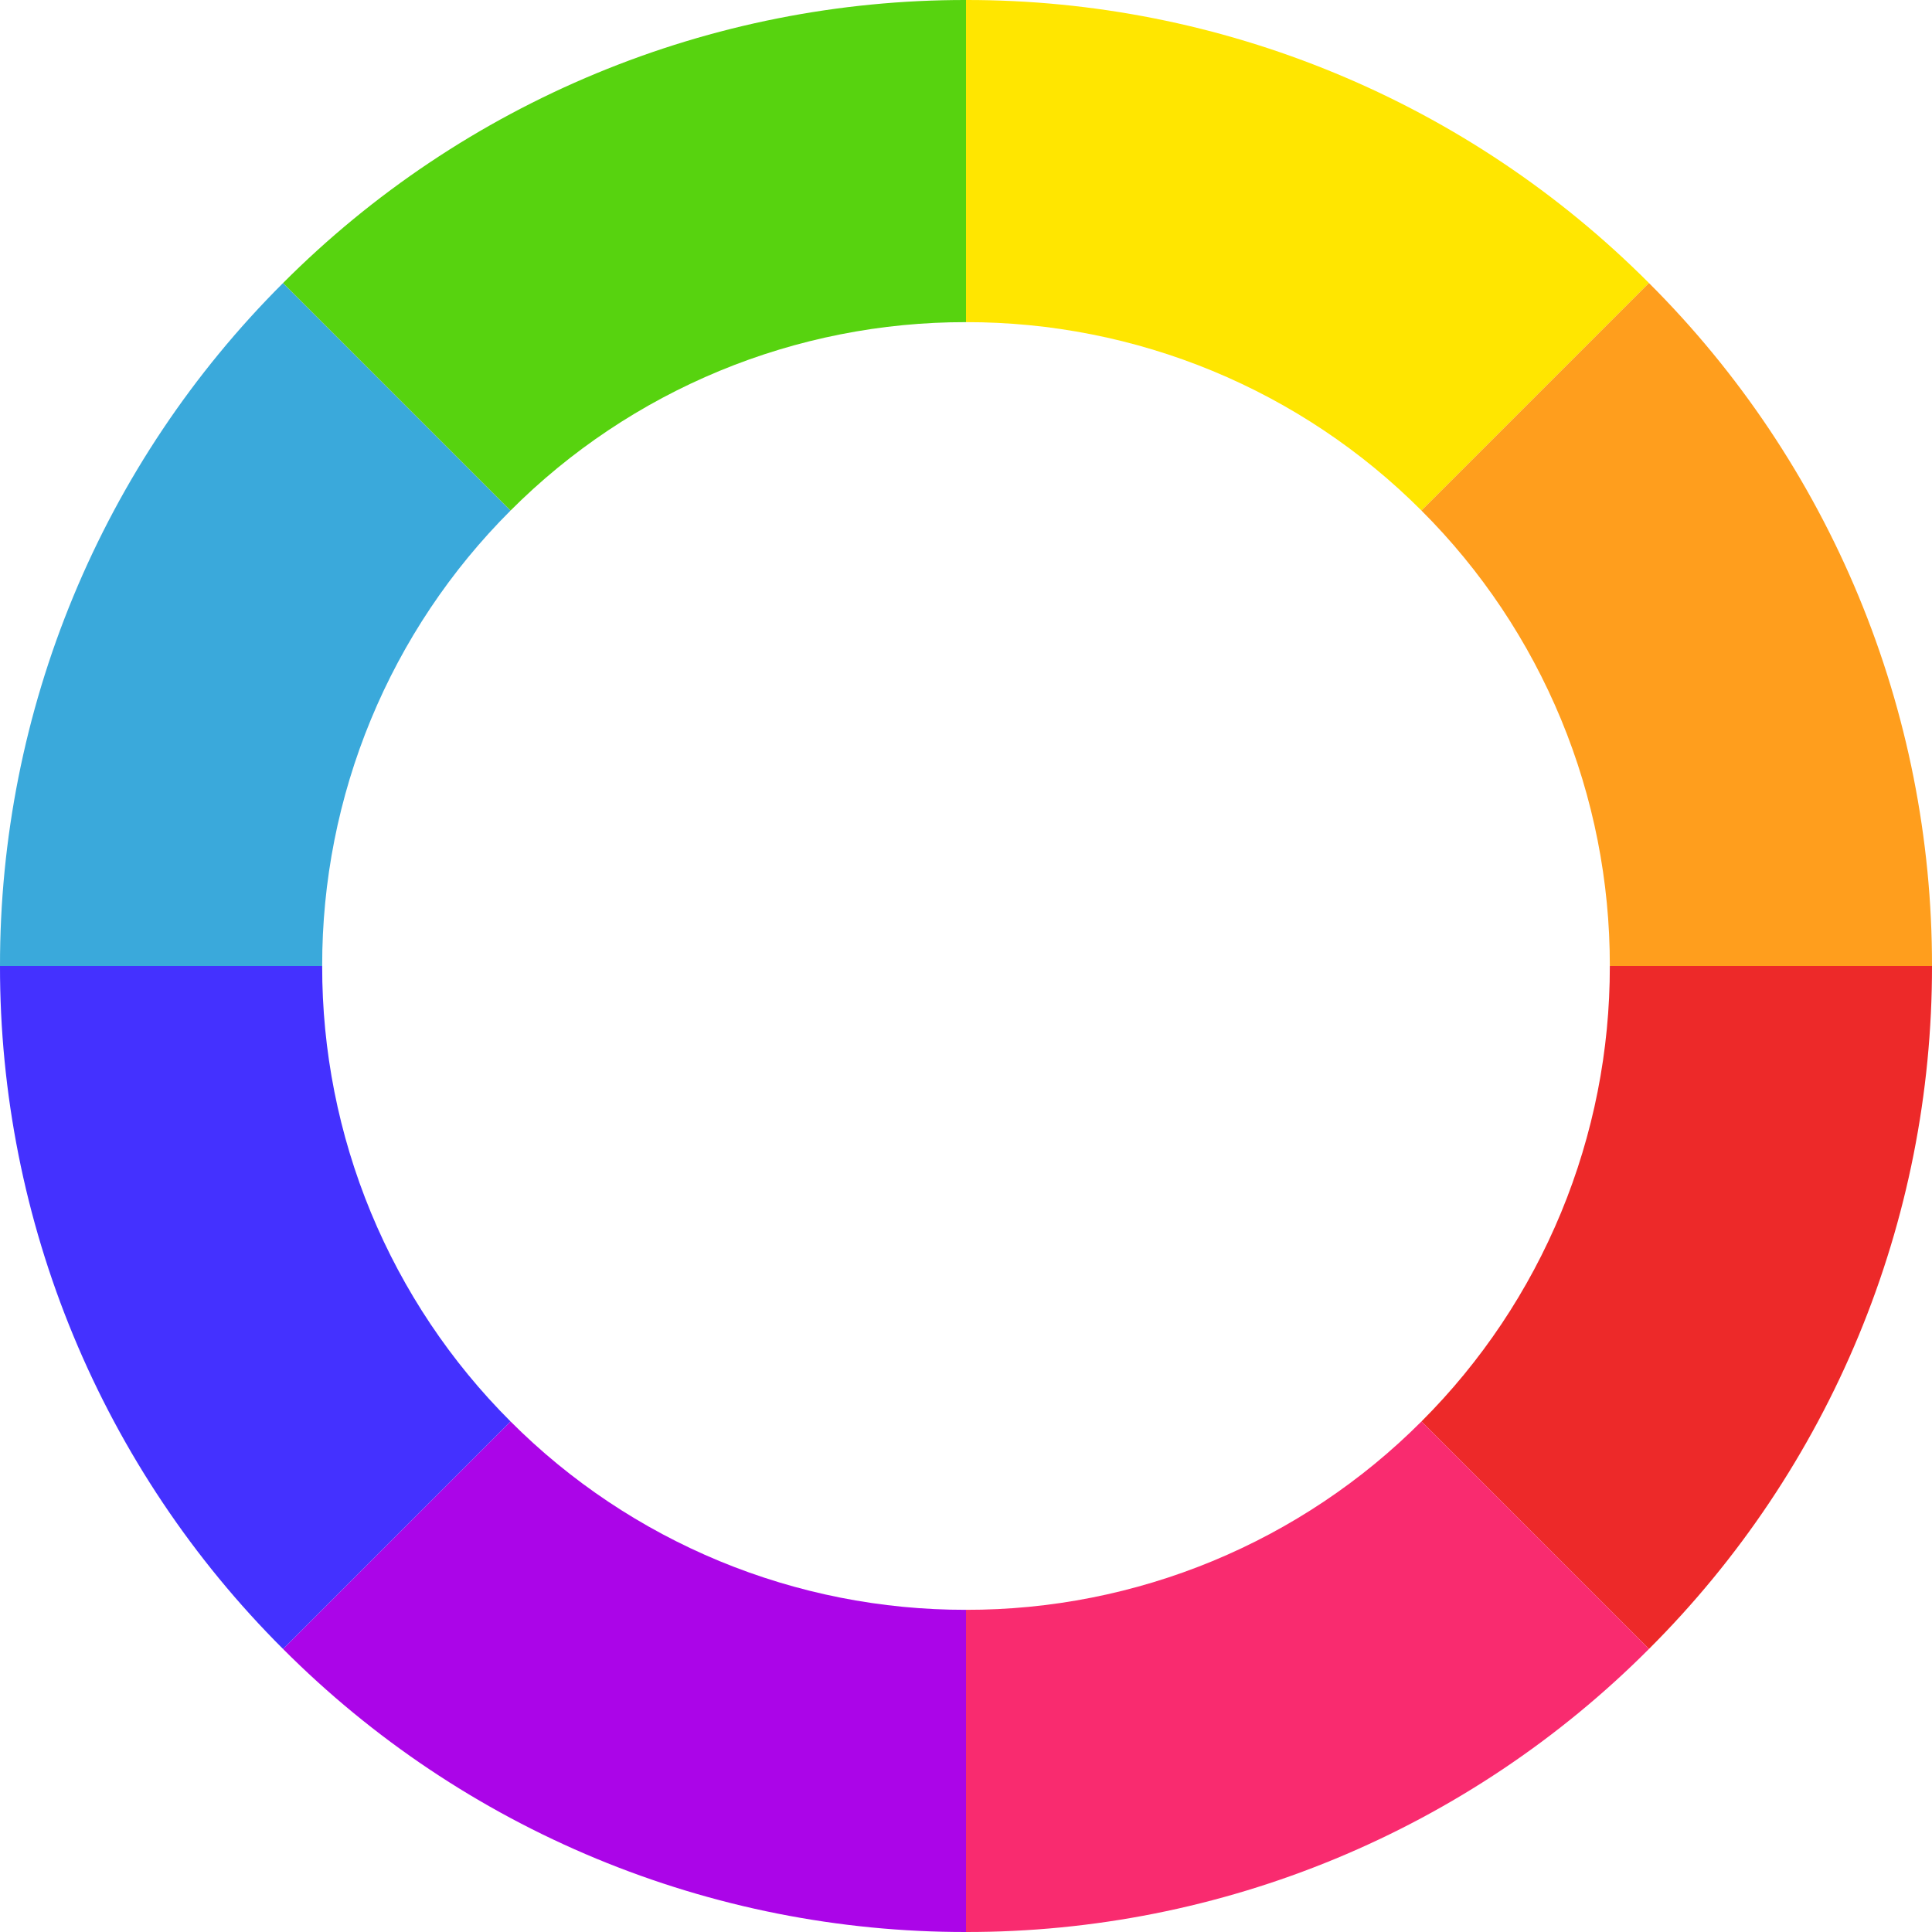<svg width="54" height="54" viewBox="0 0 54 54" fill="none" xmlns="http://www.w3.org/2000/svg">
<path d="M14.27 14.27C12.597 15.94 11.271 17.925 10.367 20.11C9.464 22.294 9.001 24.636 9.005 27H1.43644e-05C-0.004 23.454 0.693 19.942 2.051 16.666C3.409 13.39 5.4 10.415 7.911 7.911L14.27 14.27Z" fill="#3AA9DB"/>
<path d="M27 1.43644e-05V9.004C24.636 9.001 22.294 9.464 20.11 10.367C17.925 11.271 15.94 12.597 14.27 14.27L7.911 7.911C10.415 5.4 13.39 3.409 16.666 2.051C19.942 0.693 23.454 -0.004 27 1.43644e-05V1.43644e-05Z" fill="#57D30F"/>
<path d="M46.089 7.911L39.73 14.27C38.06 12.597 36.075 11.271 33.89 10.367C31.706 9.464 29.364 9.001 27 9.004V1.43644e-05C30.546 -0.004 34.058 0.693 37.334 2.051C40.61 3.409 43.585 5.4 46.089 7.911V7.911Z" fill="#FFE600"/>
<path d="M54 27H44.995C44.999 24.636 44.536 22.294 43.633 20.11C42.729 17.925 41.403 15.94 39.73 14.27L46.089 7.911C48.6 10.415 50.591 13.39 51.949 16.666C53.307 19.942 54.004 23.454 54 27V27Z" fill="#FF9E1D"/>
<path d="M54 27C54.004 30.546 53.307 34.058 51.949 37.334C50.591 40.61 48.6 43.585 46.089 46.089L39.73 39.73C41.403 38.06 42.729 36.075 43.633 33.89C44.536 31.706 44.999 29.364 44.995 27H54Z" fill="#ED2929"/>
<path d="M46.089 46.089C43.585 48.6 40.61 50.591 37.334 51.949C34.058 53.307 30.546 54.004 27 54V44.995C29.364 44.999 31.706 44.536 33.89 43.633C36.075 42.729 38.06 41.403 39.73 39.73L46.089 46.089Z" fill="#F92B6F"/>
<path d="M27 44.995V54C23.454 54.004 19.942 53.307 16.666 51.949C13.39 50.591 10.415 48.6 7.911 46.089L14.27 39.73C15.94 41.403 17.925 42.729 20.11 43.633C22.294 44.536 24.636 44.999 27 44.995V44.995Z" fill="#AB05E8"/>
<path d="M14.27 39.73L7.911 46.089C5.4 43.585 3.409 40.61 2.051 37.334C0.693 34.058 -0.004 30.546 1.43644e-05 27H9.005C9.001 29.364 9.464 31.706 10.367 33.89C11.271 36.075 12.597 38.06 14.27 39.73V39.73Z" fill="#4431FF"/>
</svg>
